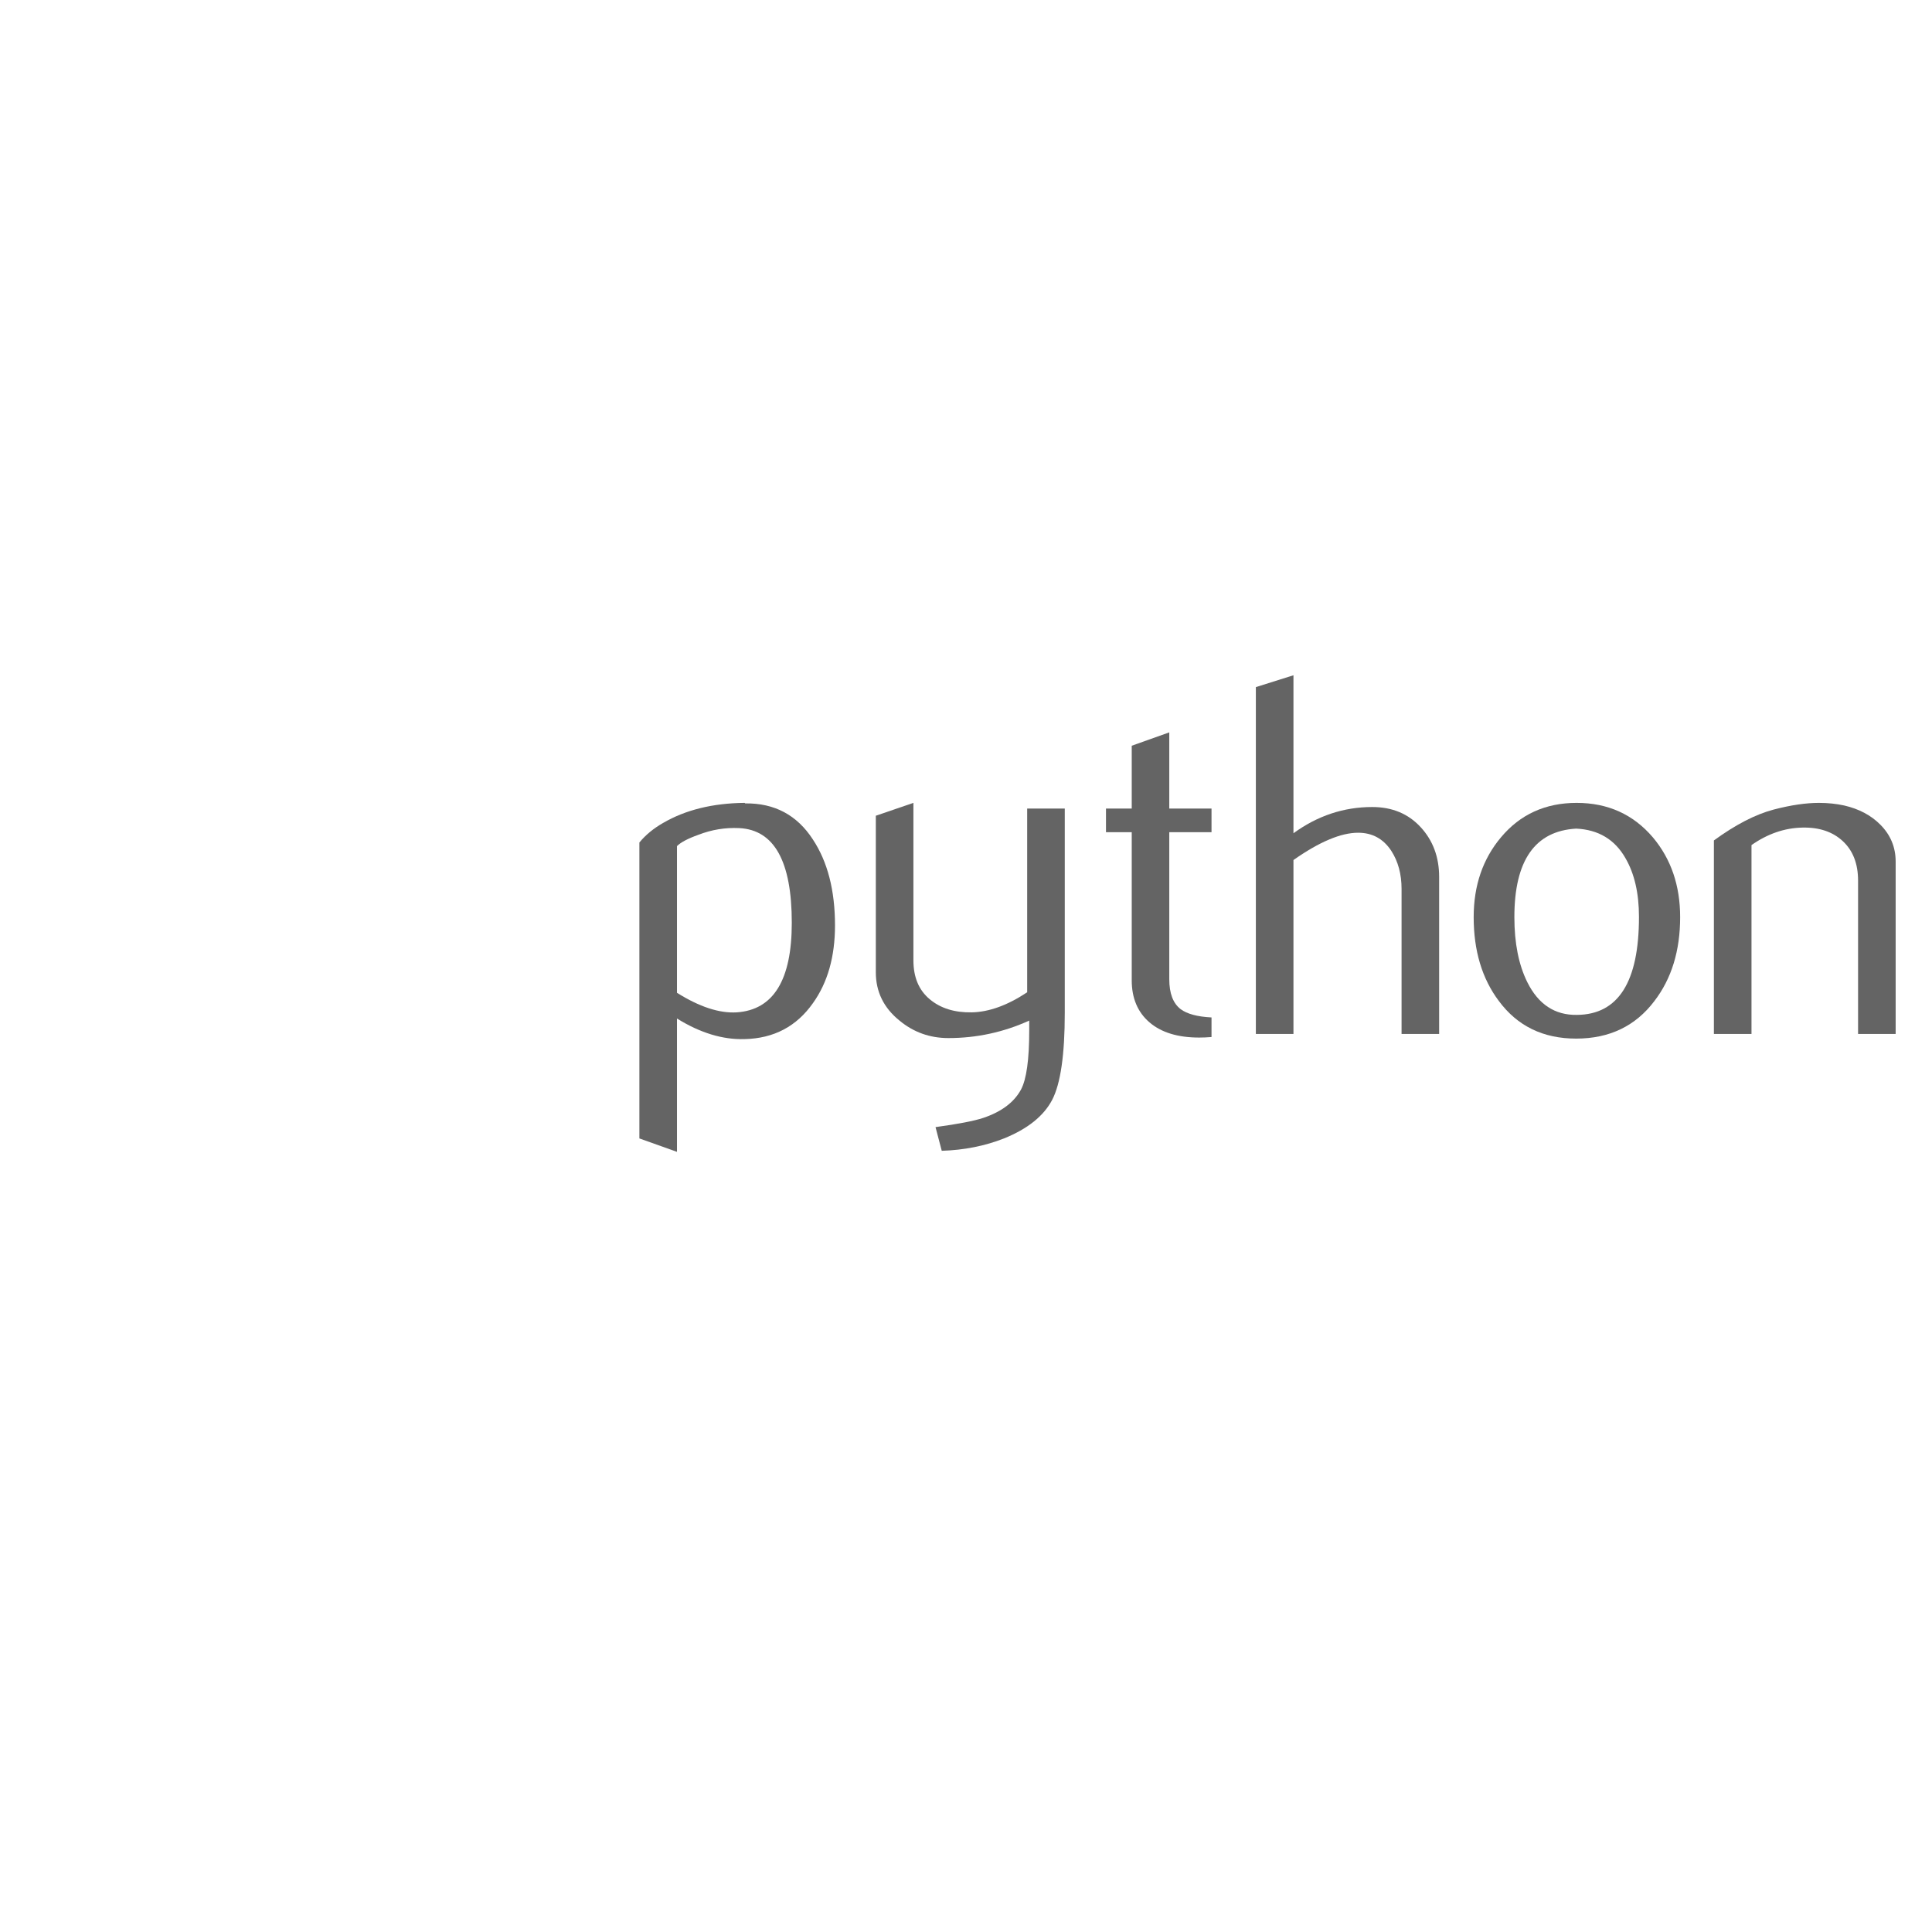 <svg  viewBox="0 0 128 128">
    <path fill="#646464" d="M52.458 61.139c0-4.071-1.161-6.161-3.483-6.275-.924-.045-1.826.103-2.703.443-.701.251-1.172.499-1.42.75v9.718c1.485.932 2.804 1.364 3.954 1.297 2.433-.162 3.652-2.137 3.652-5.933zm2.863.169c0 2.068-.484 3.785-1.46 5.15-1.087 1.546-2.594 2.34-4.521 2.385-1.453.047-2.949-.409-4.488-1.363v8.833l-2.491-.889v-19.606c.409-.5.935-.931 1.572-1.296 1.482-.864 3.284-1.308 5.404-1.33l.036.035c1.938-.024 3.431.771 4.479 2.385.979 1.48 1.469 3.377 1.469 5.696z"></path><path fill="#646464" d="M70.544 67.104c0 2.773-.278 4.694-.834 5.763-.559 1.068-1.622 1.921-3.191 2.557-1.272.501-2.649.773-4.126.819l-.412-1.569c1.501-.204 2.559-.409 3.172-.613 1.207-.408 2.036-1.035 2.491-1.875.365-.684.545-1.988.545-3.921v-.648c-1.703.773-3.488 1.158-5.354 1.158-1.227 0-2.309-.385-3.24-1.158-1.046-.842-1.57-1.911-1.57-3.205v-10.367l2.491-.853v10.435c0 1.114.359 1.973 1.079 2.574.72.603 1.651.892 2.793.87 1.142-.024 2.365-.467 3.665-1.33v-12.173h2.491v13.536z"></path><path fill="#646464" d="M80.267 68.706c-.297.024-.569.035-.82.035-1.409 0-2.507-.334-3.292-1.008-.783-.674-1.175-1.603-1.175-2.788v-9.811h-1.706v-1.566h1.706v-4.161l2.488-.886v5.047h2.798v1.566h-2.798v9.743c0 .935.25 1.597.752 1.982.43.32 1.115.502 2.046.549v1.298z"></path><path fill="#646464" d="M95.347 68.502h-2.49v-9.614c0-.978-.229-1.82-.684-2.524-.526-.795-1.256-1.193-2.194-1.193-1.142 0-2.57.603-4.284 1.808v11.524h-2.491v-22.98l2.491-.785v10.467c1.591-1.158 3.33-1.738 5.218-1.738 1.319 0 2.387.444 3.205 1.33.82.886 1.229 1.989 1.229 3.308v10.397z"></path><path fill="#646464" d="M108.586 60.747c0-1.565-.297-2.856-.888-3.879-.704-1.245-1.796-1.902-3.273-1.97-2.731.157-4.094 2.114-4.094 5.864 0 1.72.284 3.155.856 4.308.73 1.47 1.826 2.193 3.287 2.169 2.741-.02 4.112-2.184 4.112-6.492zm2.728.016c0 2.227-.57 4.079-1.707 5.56-1.25 1.656-2.978 2.487-5.183 2.487-2.186 0-3.889-.831-5.118-2.487-1.114-1.48-1.671-3.333-1.671-5.56 0-2.093.603-3.853 1.808-5.287 1.272-1.521 2.945-2.283 5.014-2.283 2.068 0 3.752.763 5.049 2.283 1.205 1.434 1.808 3.194 1.808 5.287z"></path><path fill="#646464" d="M125.593 68.502h-2.491v-10.159c0-1.114-.335-1.984-1.006-2.61-.67-.625-1.564-.928-2.679-.903-1.183.022-2.308.41-3.376 1.159v12.514h-2.491v-12.822c1.433-1.044 2.752-1.726 3.957-2.044 1.136-.297 2.139-.444 3.003-.444.591 0 1.147.058 1.67.172.979.226 1.774.646 2.387 1.261.684.682 1.025 1.5 1.025 2.456v11.42z"></path><path fill="url(#a)" d="M17.761 45.612c-1.282.007-2.505.116-3.583.307-3.172.561-3.748 1.734-3.748 3.896v2.857h7.496v.952h-10.309c-2.179 0-4.086 1.31-4.683 3.8-.688 2.856-.719 4.639 0 7.619.533 2.219 1.805 3.801 3.984 3.801h2.577v-3.424c0-2.475 2.141-4.657 4.683-4.657h7.488c2.084 0 3.748-1.717 3.748-3.809v-7.139c0-2.031-1.714-3.558-3.748-3.896-1.288-.214-2.624-.312-3.905-.307zm-4.054 2.299c.774 0 1.407.643 1.407 1.433 0 .787-.632 1.425-1.407 1.425-.777 0-1.406-.638-1.406-1.425-.001-.79.629-1.433 1.406-1.433z"></path><path fill="url(#b)" d="M26.349 53.625v3.329c0 2.58-2.188 4.752-4.683 4.752h-7.488c-2.051 0-3.748 1.756-3.748 3.81v7.139c0 2.03 1.767 3.227 3.748 3.809 2.373.698 4.648.824 7.488 0 1.887-.546 3.748-1.646 3.748-3.809v-2.857h-7.488v-.952h11.236c2.179 0 2.991-1.52 3.749-3.801.782-2.348.749-4.606 0-7.619-.539-2.168-1.567-3.8-3.749-3.8h-2.813zm-4.212 18.077c.777 0 1.407.636 1.407 1.424 0 .79-.629 1.432-1.407 1.432-.774 0-1.406-.642-1.406-1.432 0-.788.632-1.424 1.406-1.424z"></path><path opacity=".444" fill="url(#c)" enable-background="new" d="M28.057 81.315c0 1.075-4.498 1.948-10.045 1.948-5.548 0-10.046-.873-10.046-1.948 0-1.076 4.498-1.948 10.046-1.948 5.548 0 10.045.872 10.045 1.948z"></path>
</svg>